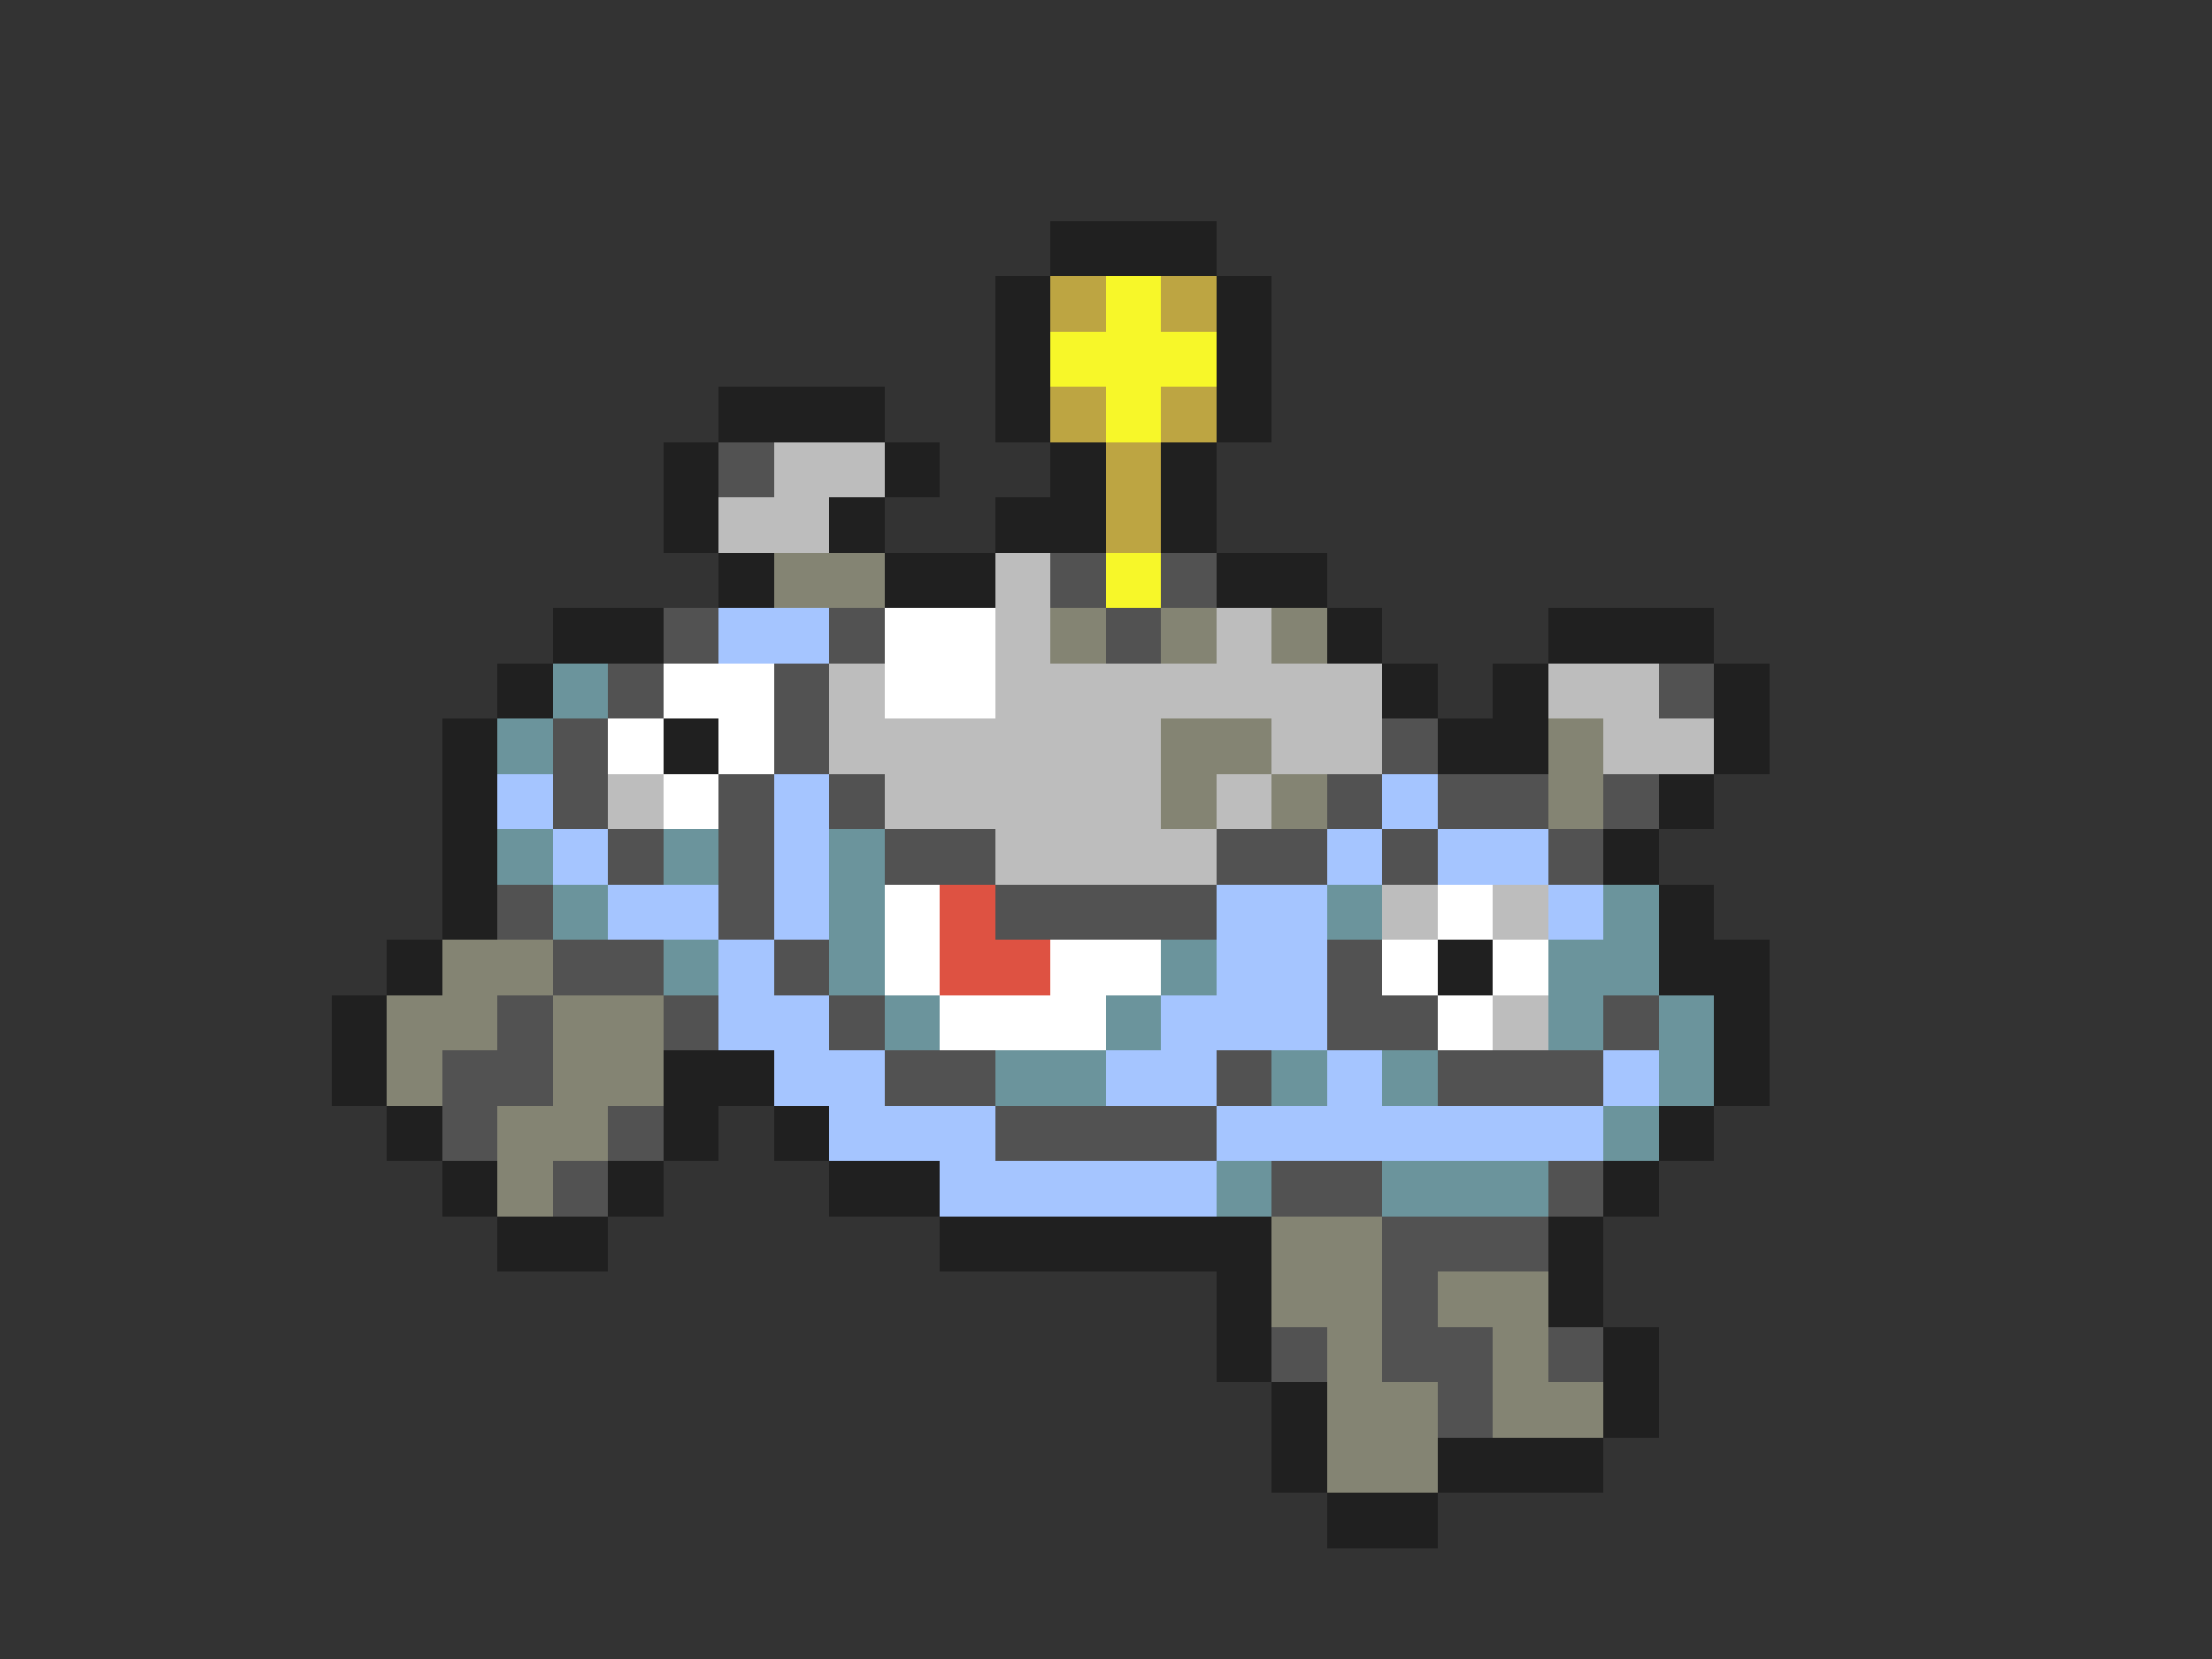 <svg xmlns="http://www.w3.org/2000/svg" viewBox="0 -0.5 40 30" shape-rendering="crispEdges">
<rect x="0" y="-0.5" width="40" height="30" fill="#333333" stroke="none"/>
<path stroke="#202020" d="M19 4h3M18 5h1M22 5h1M18 6h1M22 6h1M13 7h3M18 7h1M22 7h1M12 8h1M16 8h1M19 8h1M21 8h1M12 9h1M15 9h1M18 9h2M21 9h1M13 10h1M16 10h2M22 10h2M10 11h2M24 11h1M28 11h3M9 12h1M25 12h1M27 12h1M31 12h1M8 13h1M12 13h1M26 13h2M31 13h1M8 14h1M30 14h1M8 15h1M29 15h1M8 16h1M30 16h1M7 17h1M26 17h1M30 17h2M6 18h1M31 18h1M6 19h1M12 19h2M31 19h1M7 20h1M12 20h1M14 20h1M30 20h1M8 21h1M11 21h1M15 21h2M29 21h1M9 22h2M17 22h6M28 22h1M22 23h1M28 23h1M22 24h1M29 24h1M23 25h1M29 25h1M23 26h1M26 26h3M24 27h2" />
<path stroke="#bda542" d="M19 5h1M21 5h1M19 7h1M21 7h1M20 8h1M20 9h1" />
<path stroke="#f7f729" d="M20 5h1M19 6h3M20 7h1M20 10h1" />
<path stroke="#525252" d="M13 8h1M19 10h1M21 10h1M12 11h1M15 11h1M20 11h1M11 12h1M14 12h1M30 12h1M10 13h1M14 13h1M25 13h1M10 14h1M13 14h1M15 14h1M24 14h1M26 14h2M29 14h1M11 15h1M13 15h1M16 15h2M22 15h2M25 15h1M28 15h1M9 16h1M13 16h1M18 16h4M10 17h2M14 17h1M24 17h1M9 18h1M12 18h1M15 18h1M24 18h2M29 18h1M8 19h2M16 19h2M22 19h1M26 19h3M8 20h1M11 20h1M18 20h4M10 21h1M23 21h2M28 21h1M25 22h3M25 23h1M23 24h1M25 24h2M28 24h1M26 25h1" />
<path stroke="#bdbdbd" d="M14 8h2M13 9h2M18 10h1M18 11h1M22 11h1M15 12h1M18 12h7M28 12h2M15 13h6M23 13h2M29 13h2M11 14h1M16 14h5M22 14h1M18 15h4M25 16h1M27 16h1M27 18h1" />
<path stroke="#848473" d="M14 10h2M19 11h1M21 11h1M23 11h1M21 13h2M28 13h1M21 14h1M23 14h1M28 14h1M8 17h2M7 18h2M10 18h2M7 19h1M10 19h2M9 20h2M9 21h1M23 22h2M23 23h2M26 23h2M24 24h1M27 24h1M24 25h2M27 25h2M24 26h2" />
<path stroke="#a5c5ff" d="M13 11h2M9 14h1M14 14h1M25 14h1M10 15h1M14 15h1M24 15h1M26 15h2M11 16h2M14 16h1M22 16h2M28 16h1M13 17h1M22 17h2M13 18h2M21 18h3M14 19h2M20 19h2M24 19h1M29 19h1M15 20h3M22 20h7M17 21h5" />
<path stroke="#ffffff" d="M16 11h2M12 12h2M16 12h2M11 13h1M13 13h1M12 14h1M16 16h1M26 16h1M16 17h1M19 17h2M25 17h1M27 17h1M17 18h3M26 18h1" />
<path stroke="#6b949c" d="M10 12h1M9 13h1M9 15h1M12 15h1M15 15h1M10 16h1M15 16h1M24 16h1M29 16h1M12 17h1M15 17h1M21 17h1M28 17h2M16 18h1M20 18h1M28 18h1M30 18h1M18 19h2M23 19h1M25 19h1M30 19h1M29 20h1M22 21h1M25 21h3" />
<path stroke="#de5242" d="M17 16h1M17 17h2" />
</svg>